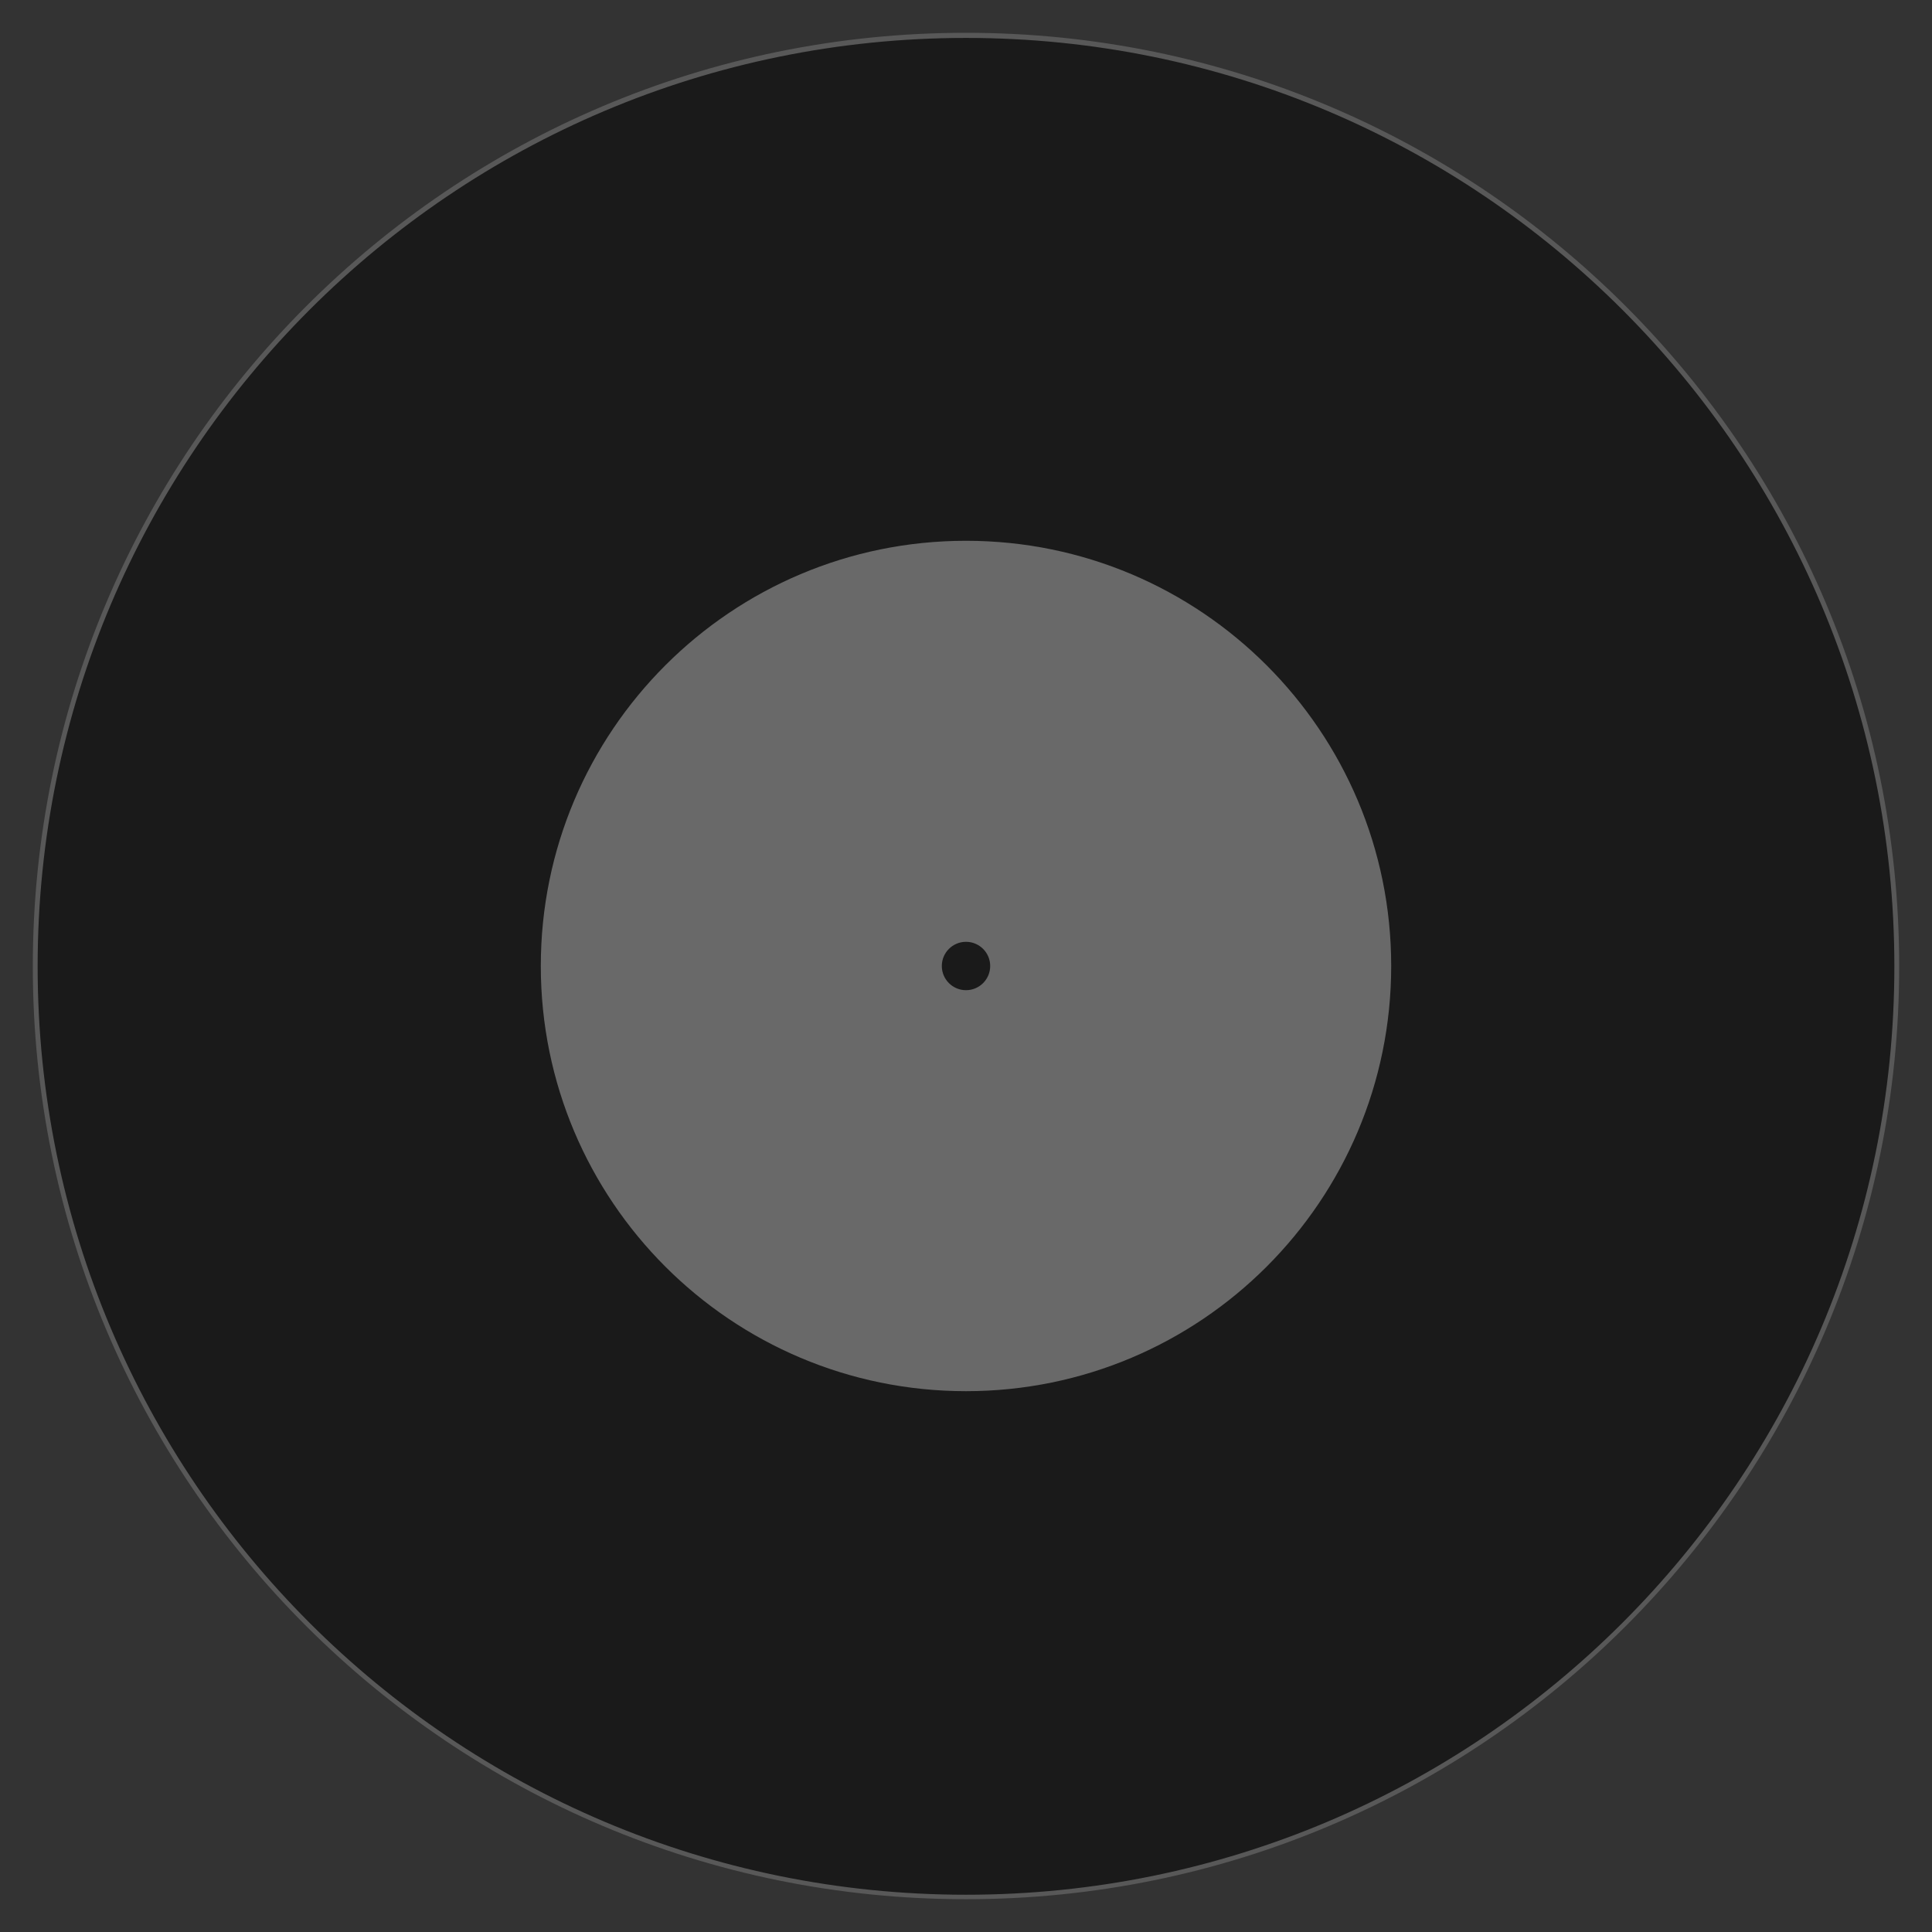 <!-- Created with Inkscape (http://www.inkscape.org/) -->
<svg id="svg2" width="444" height="444" version="1.1" xmlns="http://www.w3.org/2000/svg"><path id="path4" d="m0 0h444v444h-444z" fill="#333"/><path id="path6" d="m435.91 222c0 118.14-95.773 213.91-213.91 213.91-118.14 0-213.91-95.773-213.91-213.91 0-118.14 95.773-213.91 213.91-213.91 118.14 0 213.91 95.773 213.91 213.91z" fill="#1a1a1a"/><path id="path8" d="m222 7.536c-118.48 0-214.46 96.143-214.46 214.54 0 118.39 95.986 214.39 214.46 214.39s214.46-95.996 214.46-214.39c0-118.39-95.986-214.54-214.46-214.54zm0 1.18c117.81 0 213.35 95.501 213.35 213.36 0 117.86-95.545 213.36-213.35 213.36s-213.35-95.501-213.35-213.36c0-117.86 95.545-213.36 213.35-213.36z" color="#000000" fill="#585858" style="block-progression:tb;text-indent:0;text-transform:none"/><path id="path10" d="m222 124.28c-53.967 0-97.716 43.749-97.716 97.716 0 53.967 43.749 97.716 97.716 97.716 53.967 0 97.716-43.749 97.716-97.716 0-53.967-43.749-97.716-97.716-97.716z" fill="#696969"/><path id="path12" d="m227.56 222c0 3.07-2.489 5.559-5.559 5.559-3.07 0-5.559-2.489-5.559-5.559 0-3.07 2.489-5.559 5.559-5.559 3.07 0 5.559 2.489 5.559 5.559z" fill="#1a1a1a"/></svg>
